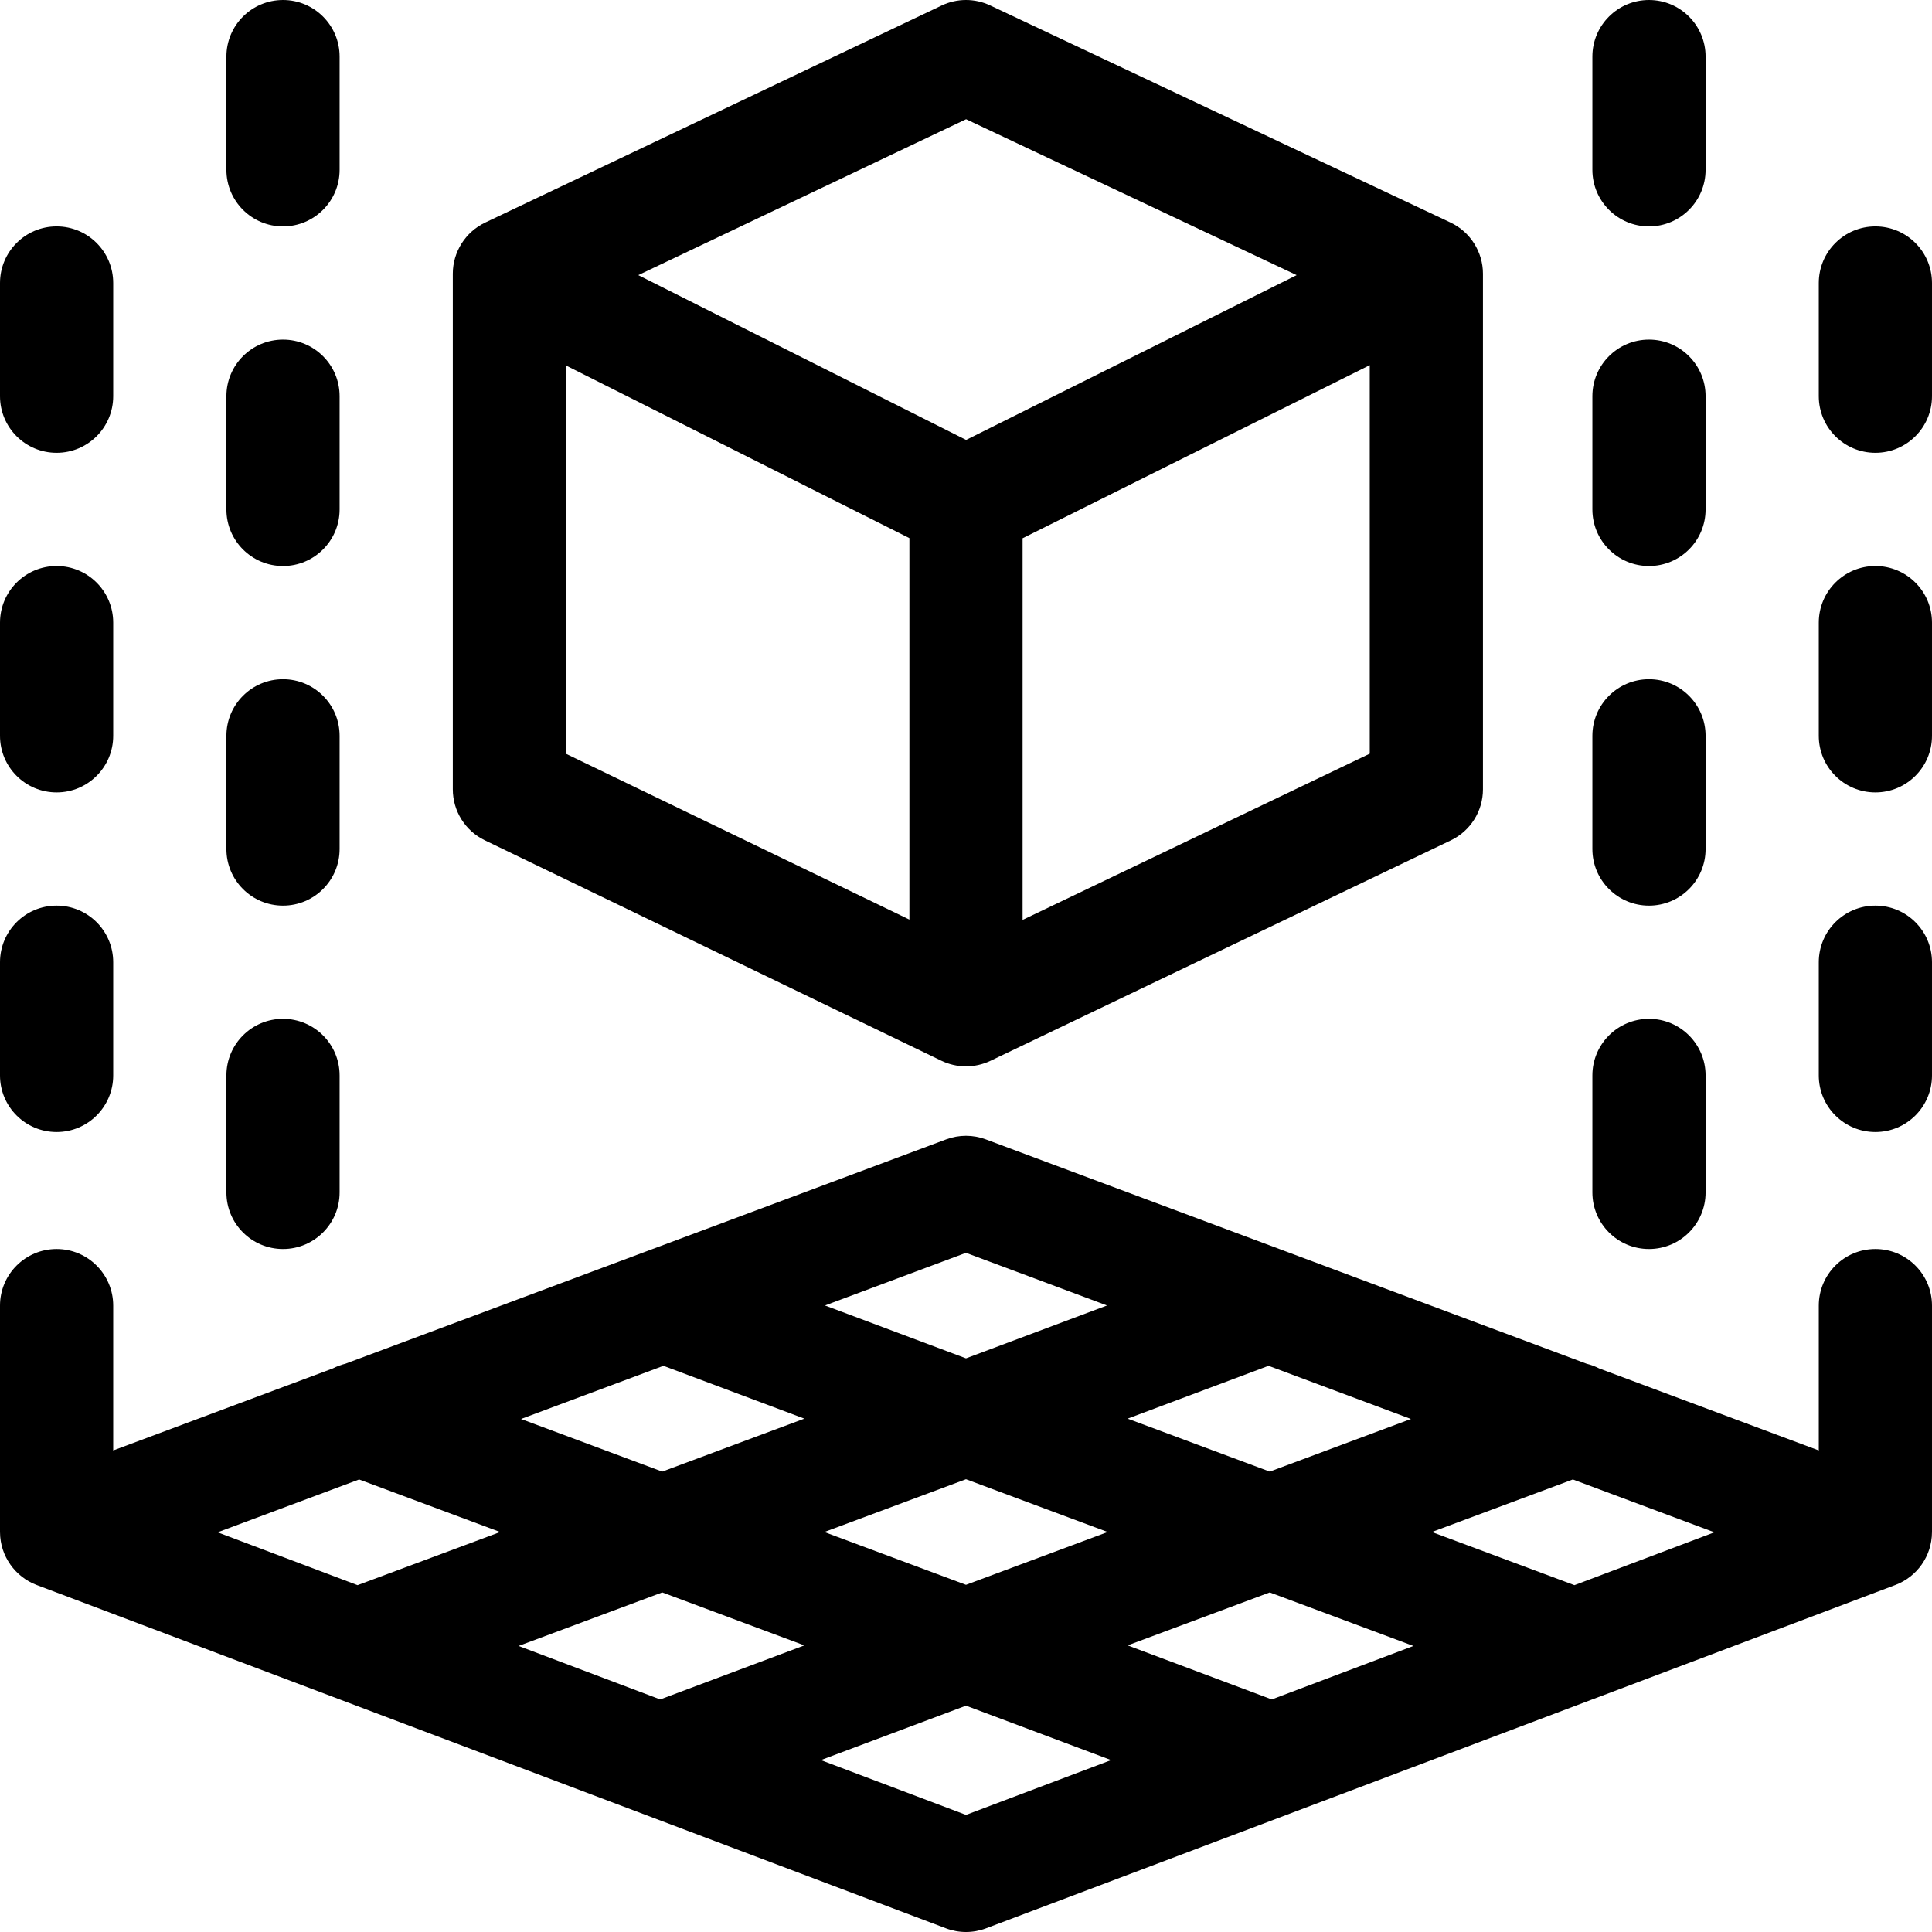 <?xml version="1.0" encoding="iso-8859-1"?>
<!-- Generator: Adobe Illustrator 19.0.0, SVG Export Plug-In . SVG Version: 6.00 Build 0)  -->
<svg version="1.1" id="Capa_1" xmlns="http://www.w3.org/2000/svg" xmlns:xlink="http://www.w3.org/1999/xlink" x="0px" y="0px"
	 viewBox="0 0 512.001 512.001" style="enable-background:new 0 0 512.001 512.001;" xml:space="preserve">
<g>
	<g>
		<path d="M497.001,331.001c-8.284,0-15,6.716-15,15v38.386l-58.18-21.727c-1.064-0.543-2.185-0.973-3.351-1.251l-159.221-59.46
			c-3.385-1.264-7.111-1.264-10.496,0L91.538,361.405c-1.171,0.279-2.297,0.71-3.365,1.256L30,384.387v-38.386
			c0-8.284-6.716-15-15-15s-15,6.716-15,15v60c0,0.025,0.004,0.048,0.004,0.073c0.032,6.341,4.063,11.837,9.697,13.96l241,91
			c1.708,0.645,3.503,0.967,5.299,0.967c1.796,0,3.591-0.322,5.299-0.967l241-91c5.704-2.149,9.666-7.643,9.698-13.959
			c0-0.025,0.004-0.048,0.004-0.073v-60C512.001,337.717,505.285,331.001,497.001,331.001z M336.178,361.954l37.74,14.093
			L336.5,389.993l-37.663-14.036L336.178,361.954z M256,332.012l37.369,13.955L256,359.98l-37.369-14.013L256,332.012z M256,392.009
			l37.546,13.992L256,419.993l-37.546-13.992L256,392.009z M94.758,420.084l-37.09-14.005l37.504-14.006l37.374,13.928
			L94.758,420.084z M174.965,450.368l-37.535-14.173l38.07-14.188l37.663,14.037L174.965,450.368z M175.5,389.993l-37.418-13.945
			l37.741-14.093l37.341,14.002L175.5,389.993z M256,480.967l-38.462-14.523L256,452.02l38.462,14.423L256,480.967z
			 M337.035,450.368l-38.198-14.324l37.663-14.036l38.07,14.188L337.035,450.368z M417.242,420.084l-37.788-14.083l37.374-13.928
			l37.504,14.006L417.242,420.084z"/>
	</g>
</g>
<g>
	<g>
		<path d="M384.398,58.973l-122-57.539c-4.067-1.918-8.78-1.91-12.84,0.021l-121,57.539C123.311,61.498,120,66.818,120,72.514
			c0,0.009-0.001,0.017-0.001,0.026v136.64c0,5.756,3.294,11.005,8.479,13.508l121,58.42c4.002,1.937,8.804,2.022,13,0.021
			l122-58.42c5.207-2.494,8.521-7.755,8.521-13.529V72.54c0-0.005,0-0.009,0-0.014C393,66.832,389.691,61.47,384.398,58.973z
			 M241,243.702l-91-43.936V96.868l91,45.741V243.702z M256.027,116.586l-86.884-43.673l86.883-41.315l87.603,41.316
			L256.027,116.586z M363,199.731l-92,44.055V142.642l92-45.865V199.731z"/>
	</g>
</g>
<g>
	<g>
		<path d="M15,150.001c-8.284,0-15,6.716-15,15v30c0,8.284,6.716,15,15,15s15-6.716,15-15v-30C30,156.717,23.284,150.001,15,150.001
			z"/>
	</g>
</g>
<g>
	<g>
		<path d="M15,240.001c-8.284,0-15,6.716-15,15v30c0,8.284,6.716,15,15,15s15-6.716,15-15v-30C30,246.717,23.284,240.001,15,240.001
			z"/>
	</g>
</g>
<g>
	<g>
		<path d="M15,60.001c-8.284,0-15,6.716-15,15v30c0,8.284,6.716,15,15,15s15-6.716,15-15v-30C30,66.717,23.284,60.001,15,60.001z"/>
	</g>
</g>
<g>
	<g>
		<path d="M497,150.001c-8.284,0-15,6.716-15,15v30c0,8.284,6.716,15,15,15s15-6.716,15-15v-30
			C512,156.717,505.284,150.001,497,150.001z"/>
	</g>
</g>
<g>
	<g>
		<path d="M497,240.001c-8.284,0-15,6.716-15,15v30c0,8.284,6.716,15,15,15s15-6.716,15-15v-30
			C512,246.717,505.284,240.001,497,240.001z"/>
	</g>
</g>
<g>
	<g>
		<path d="M497,60.001c-8.284,0-15,6.716-15,15v30c0,8.284,6.716,15,15,15s15-6.716,15-15v-30C512,66.717,505.284,60.001,497,60.001
			z"/>
	</g>
</g>
<g>
	<g>
		<path d="M75,90.001c-8.284,0-15,6.716-15,15v30c0,8.284,6.716,15,15,15s15-6.716,15-15v-30C90,96.717,83.284,90.001,75,90.001z"/>
	</g>
</g>
<g>
	<g>
		<path d="M75,180.001c-8.284,0-15,6.716-15,15v30c0,8.284,6.716,15,15,15s15-6.716,15-15v-30C90,186.717,83.284,180.001,75,180.001
			z"/>
	</g>
</g>
<g>
	<g>
		<path d="M75,270.001c-8.284,0-15,6.716-15,15v31c0,8.284,6.716,15,15,15s15-6.716,15-15v-31C90,276.717,83.284,270.001,75,270.001
			z"/>
	</g>
</g>
<g>
	<g>
		<path d="M75,0.001c-8.284,0-15,6.716-15,15v30c0,8.284,6.716,15,15,15s15-6.716,15-15v-30C90,6.717,83.284,0.001,75,0.001z"/>
	</g>
</g>
<g>
	<g>
		<path d="M437,90.001c-8.284,0-15,6.716-15,15v30c0,8.284,6.716,15,15,15s15-6.716,15-15v-30C452,96.717,445.284,90.001,437,90.001
			z"/>
	</g>
</g>
<g>
	<g>
		<path d="M437,180.001c-8.284,0-15,6.716-15,15v30c0,8.284,6.716,15,15,15s15-6.716,15-15v-30
			C452,186.717,445.284,180.001,437,180.001z"/>
	</g>
</g>
<g>
	<g>
		<path d="M437,270.001c-8.284,0-15,6.716-15,15v31c0,8.284,6.716,15,15,15s15-6.716,15-15v-31
			C452,276.717,445.284,270.001,437,270.001z"/>
	</g>
</g>
<g>
	<g>
		<path d="M437,0.001c-8.284,0-15,6.716-15,15v30c0,8.284,6.716,15,15,15s15-6.716,15-15v-30C452,6.717,445.284,0.001,437,0.001z"/>
	</g>
</g>
<g>
</g>
<g>
</g>
<g>
</g>
<g>
</g>
<g>
</g>
<g>
</g>
<g>
</g>
<g>
</g>
<g>
</g>
<g>
</g>
<g>
</g>
<g>
</g>
<g>
</g>
<g>
</g>
<g>
</g>
</svg>
